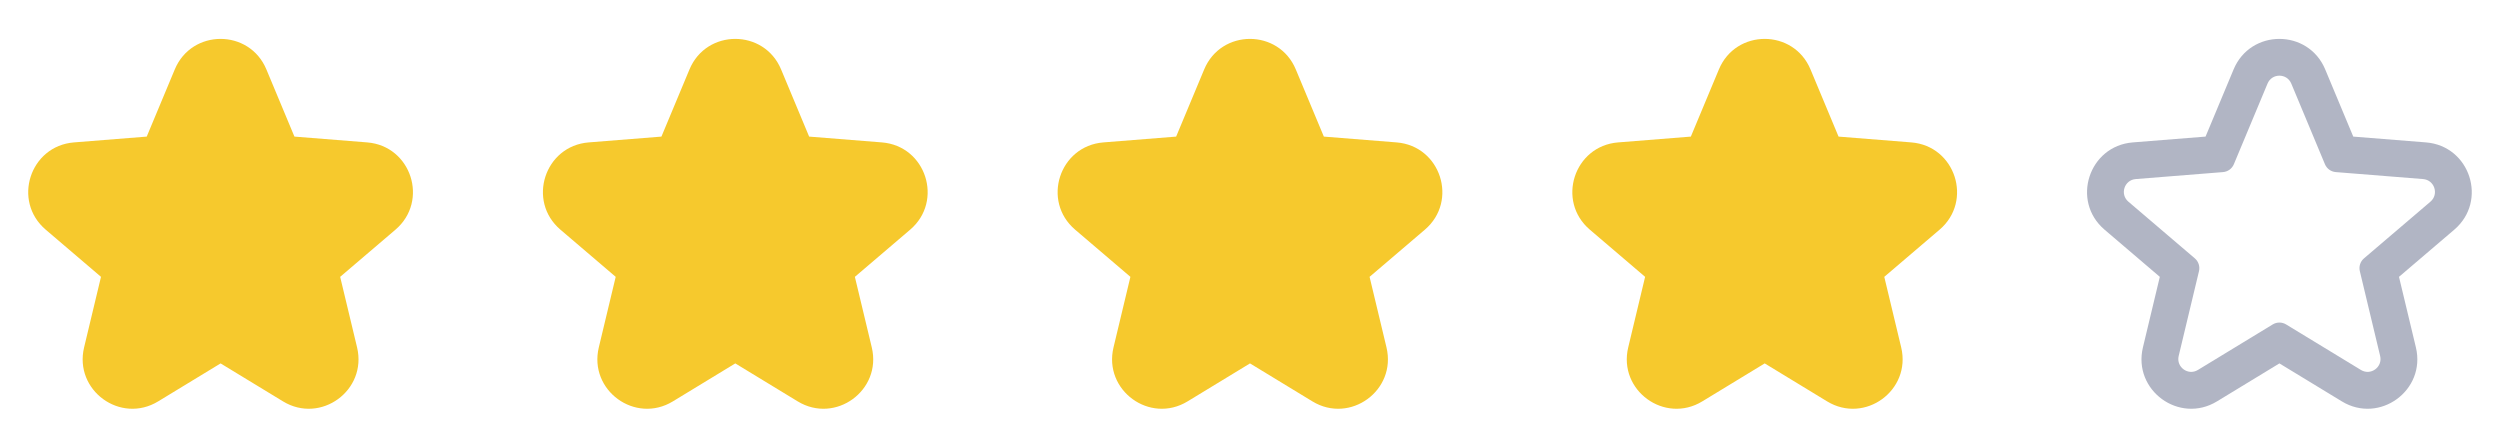 <svg width="136" height="24" viewBox="0 0 136 24" fill="none" xmlns="http://www.w3.org/2000/svg">
<path fill-rule="evenodd" clip-rule="evenodd" d="M16.017 7.431L14.491 3.776C13.567 1.563 10.432 1.563 9.508 3.776L7.982 7.431L4.024 7.747C1.627 7.939 0.657 10.932 2.486 12.493L5.494 15.06L4.575 18.899C4.016 21.234 6.553 23.083 8.604 21.835L12 19.769L15.396 21.835C17.446 23.083 19.984 21.234 19.425 18.899L18.505 15.06L21.514 12.493C23.343 10.932 22.373 7.939 19.976 7.747L16.017 7.431Z" fill="#F6C92D"/>
<path fill-rule="evenodd" clip-rule="evenodd" d="M44.017 7.431L42.491 3.776C41.567 1.563 38.432 1.563 37.508 3.776L35.982 7.431L32.024 7.747C29.627 7.939 28.657 10.932 30.486 12.493L33.494 15.06L32.575 18.899C32.016 21.234 34.553 23.083 36.604 21.835L40 19.769L43.395 21.835C45.446 23.083 47.984 21.234 47.425 18.899L46.505 15.06L49.514 12.493C51.343 10.932 50.373 7.939 47.976 7.747L44.017 7.431Z" fill="#F6C92D"/>
<path fill-rule="evenodd" clip-rule="evenodd" d="M72.017 7.431L70.491 3.776C69.567 1.563 66.432 1.563 65.508 3.776L63.982 7.431L60.024 7.747C57.627 7.939 56.657 10.932 58.486 12.493L61.494 15.06L60.575 18.899C60.016 21.234 62.553 23.083 64.604 21.835L68 19.769L71.395 21.835C73.446 23.083 75.984 21.234 75.425 18.899L74.505 15.06L77.514 12.493C79.343 10.932 78.373 7.939 75.976 7.747L72.017 7.431Z" fill="#F6C92D"/>
<path fill-rule="evenodd" clip-rule="evenodd" d="M100.017 7.431L98.491 3.776C97.567 1.563 94.432 1.563 93.508 3.776L91.982 7.431L88.024 7.747C85.627 7.939 84.657 10.932 86.486 12.493L89.494 15.06L88.575 18.899C88.016 21.234 90.553 23.083 92.604 21.835L96 19.769L99.395 21.835C101.446 23.083 103.984 21.234 103.425 18.899L102.505 15.06L105.514 12.493C107.343 10.932 106.373 7.939 103.976 7.747L100.017 7.431Z" fill="#F6C92D"/>
<path fill-rule="evenodd" clip-rule="evenodd" d="M121.522 8.934C121.421 9.176 121.193 9.341 120.932 9.362L116.183 9.741C115.561 9.791 115.31 10.567 115.784 10.971L119.399 14.055C119.599 14.226 119.686 14.495 119.625 14.751L118.52 19.365C118.375 19.97 119.033 20.45 119.565 20.126L123.636 17.649C123.859 17.513 124.14 17.513 124.364 17.649L128.435 20.126C128.967 20.45 129.625 19.97 129.48 19.365L128.375 14.751C128.313 14.495 128.401 14.226 128.601 14.055L132.216 10.971C132.69 10.567 132.438 9.791 131.817 9.741L127.068 9.362C126.806 9.341 126.578 9.176 126.477 8.934L124.646 4.547C124.406 3.973 123.593 3.973 123.354 4.547L121.522 8.934ZM128.017 7.431L126.491 3.776C125.567 1.563 122.432 1.563 121.508 3.776L119.982 7.431L116.024 7.747C113.627 7.939 112.657 10.932 114.486 12.493L117.494 15.06L116.575 18.899C116.016 21.234 118.553 23.083 120.604 21.835L124 19.769L127.396 21.835C129.446 23.083 131.984 21.234 131.425 18.899L130.505 15.06L133.514 12.493C135.343 10.932 134.373 7.939 131.976 7.747L128.017 7.431Z" fill="#B1B5C4"/>
</svg>

